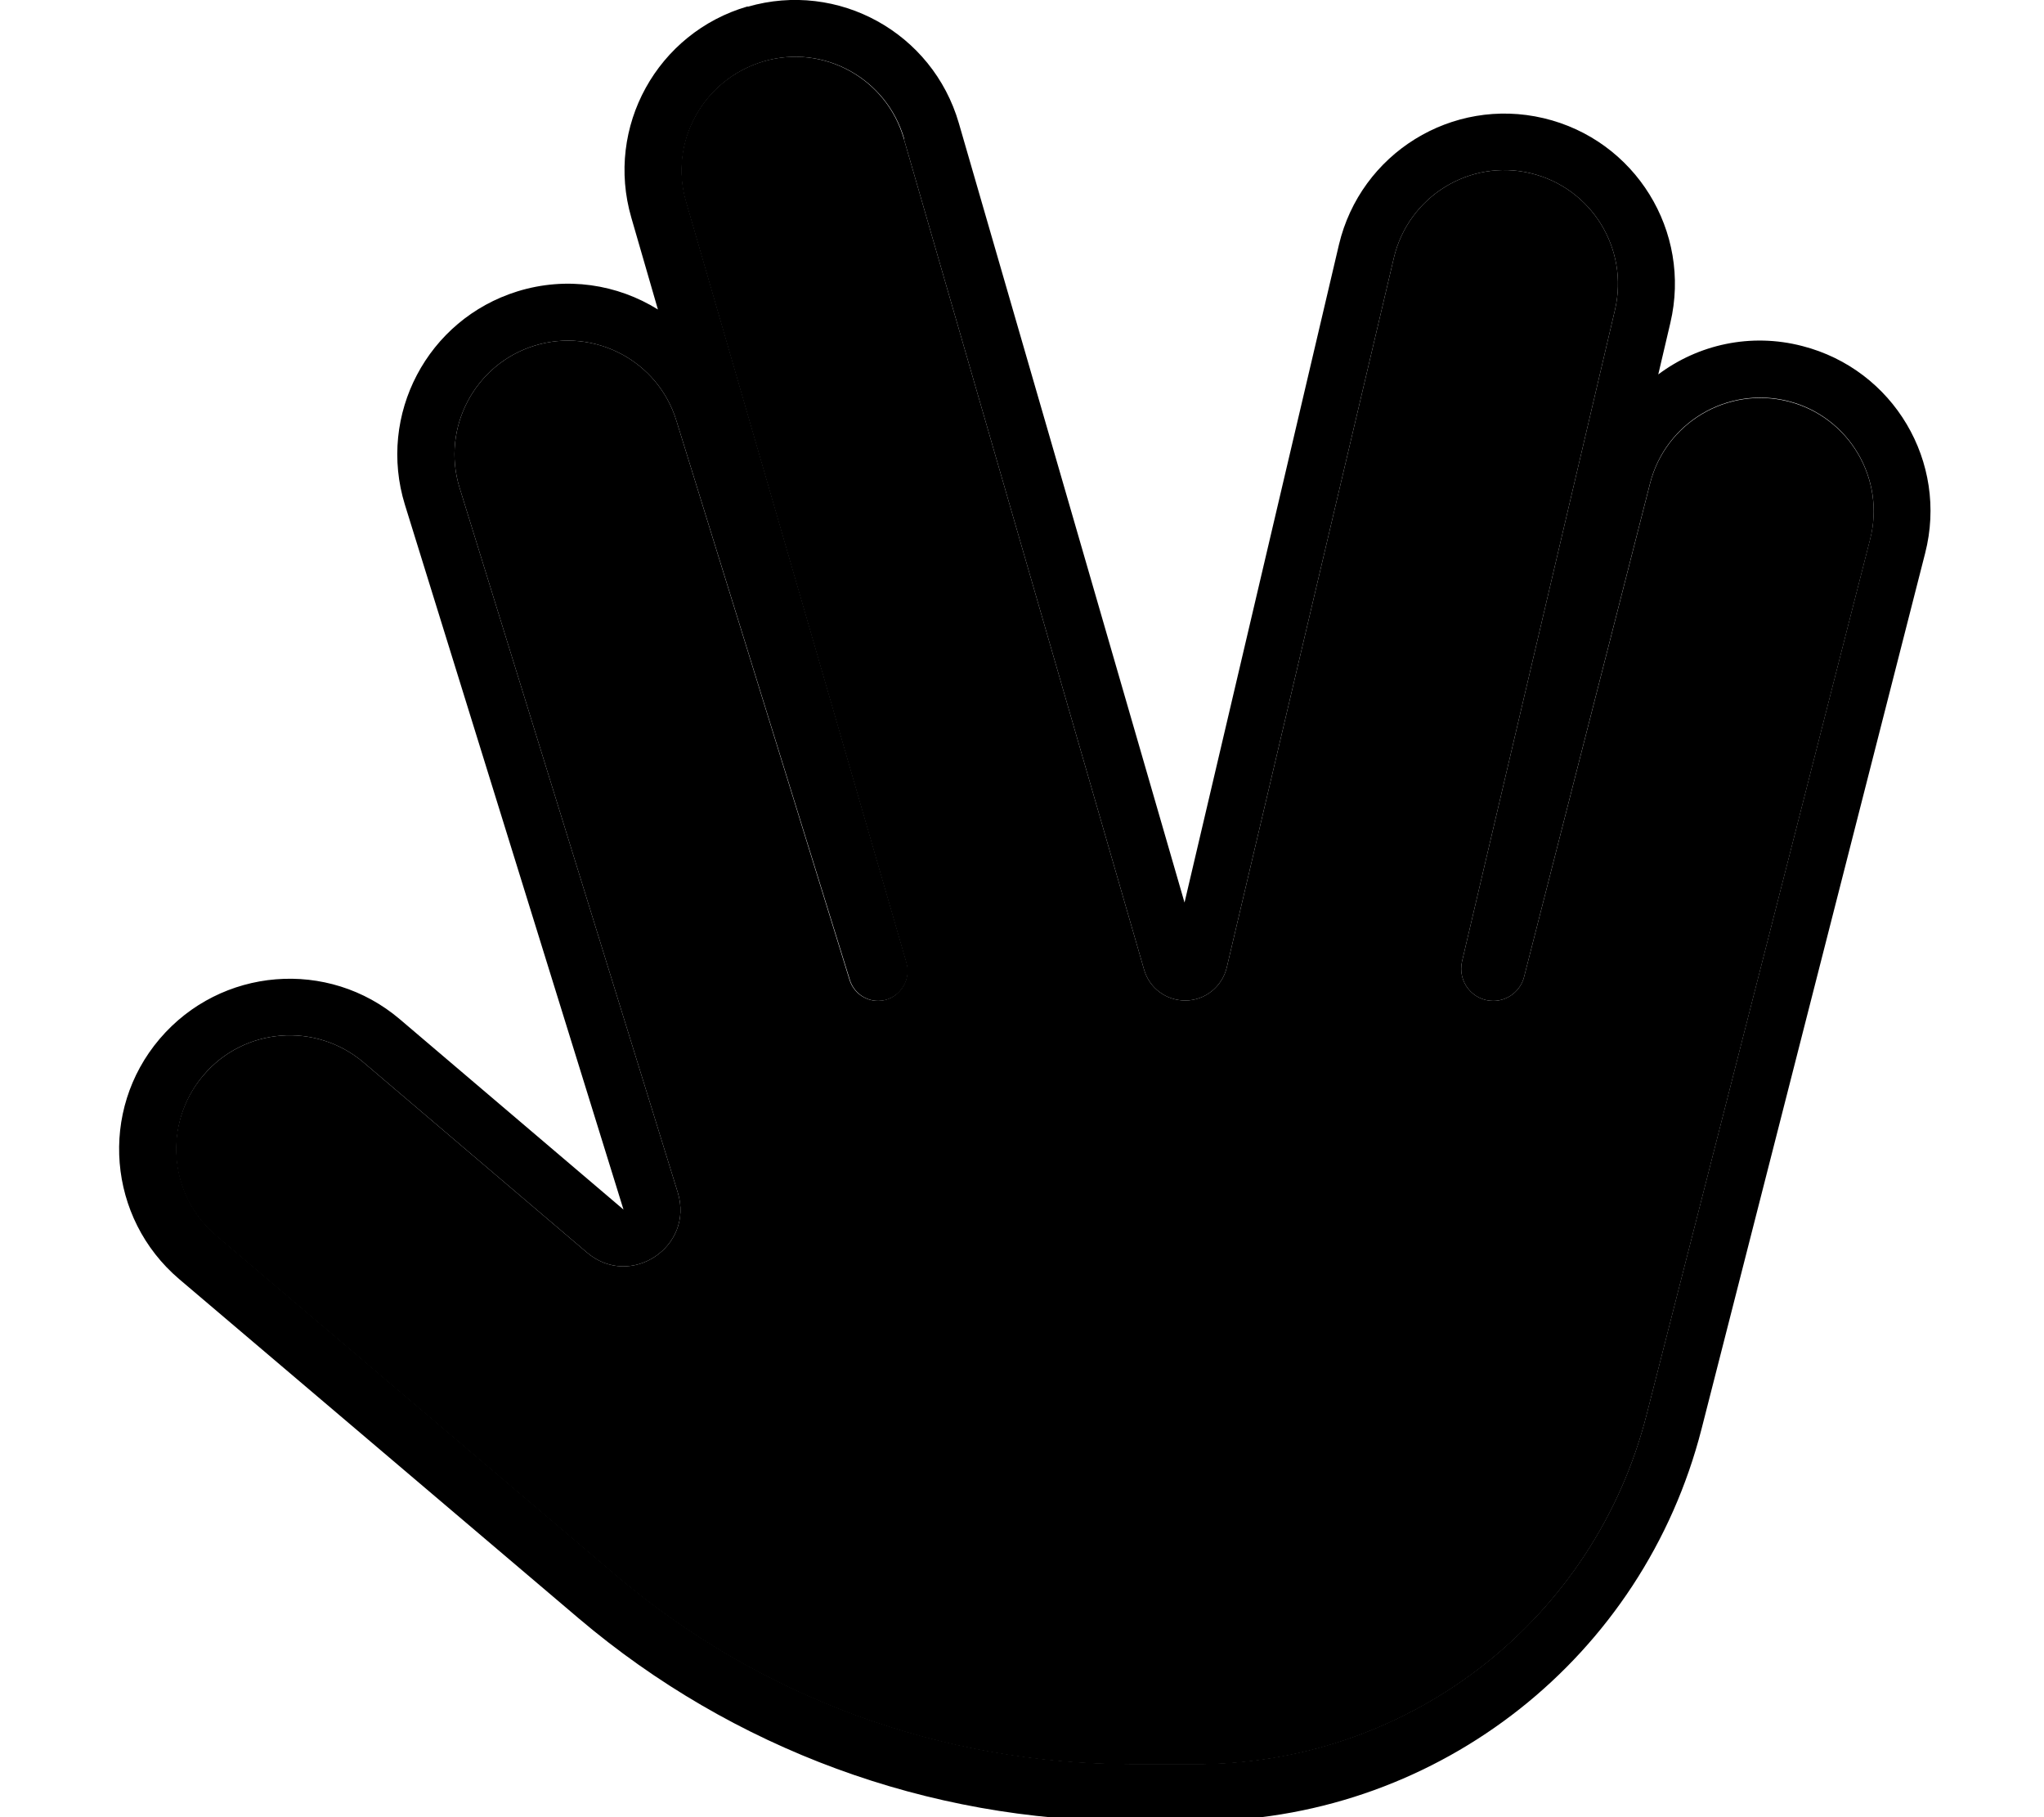 <svg xmlns="http://www.w3.org/2000/svg" viewBox="0 0 576 512"><path class="pr-icon-duotone-secondary" d="M57.2 303.1c-11.4 13.5-9.8 33.7 3.7 45.1l112.5 95.6c40.5 34.4 91.9 53.3 145.1 53.3l18.5 0 .3 0 .4 0 1.1 0c.1 0 .2 0 .3 0c59-.8 110.3-41.1 124.9-98.4l63-246.7c4.4-17.1-6-34.6-23.1-38.9s-34.5 6-38.9 23.1L429.5 275.2c-1 4-4.6 6.8-8.7 6.8c-5.8 0-10.1-5.4-8.8-11.1L455.1 87.3c4-17.2-6.6-34.4-23.8-38.5s-34.4 6.6-38.5 23.8l-47.1 200c-1.3 5.4-6.1 9.3-11.7 9.3c-5.4 0-10.1-3.5-11.6-8.7L254.7 39.1c-4.9-17-22.7-26.8-39.6-21.8s-26.8 22.7-21.8 39.6l62.1 214.4c1.5 5.3-2.5 10.7-8 10.7c-3.7 0-6.9-2.4-8-5.9L190.6 118.5c-5.2-16.9-23.2-26.3-40-21.1s-26.3 23.2-21.1 40l61.5 198.6c4.7 15.3-13.4 27.3-25.6 16.9l-63-53.6c-13.5-11.4-33.7-9.8-45.1 3.7z"/><path class="pr-icon-duotone-primary" d="M210.7 1.9c25.5-7.4 52.1 7.3 59.5 32.8l63.6 219.6L377.3 69c6.1-25.8 31.9-41.8 57.7-35.7s41.8 31.9 35.7 57.7l-3.4 14.5c11.2-8.4 26-11.8 40.6-8c25.7 6.6 41.2 32.7 34.6 58.4l-63 246.7C463.1 466.8 405.8 512 339.8 513.1c-.2 0-.4 0-.6 0l-1.6 0s0 0 0 0l-.3 0s0 0 0 0l-.3 0s0 0 0 0l-18.5 0c-56.9 0-112-20.3-155.4-57.1L50.5 360.4c-20.2-17.2-22.7-47.5-5.5-67.7s47.5-22.7 67.7-5.5l63 53.6L114.1 142.2c-7.8-25.3 6.3-52.2 31.7-60.1c13.9-4.3 28.2-2 39.6 5.1l-7.5-25.9c-7.4-25.5 7.3-52.1 32.8-59.5zm44.1 37.2c-4.9-17-22.7-26.8-39.6-21.8s-26.8 22.7-21.8 39.6l62.1 214.4c1.5 5.3-2.5 10.7-8 10.7c-3.7 0-6.9-2.4-8-5.9L190.6 118.5c-5.2-16.9-23.2-26.3-40-21.1s-26.3 23.2-21.1 40l61.5 198.6c4.7 15.3-13.4 27.3-25.6 16.9l-63-53.6c-13.5-11.4-33.7-9.8-45.1 3.7s-9.8 33.7 3.7 45.1l112.5 95.6c40.5 34.4 91.9 53.3 145.1 53.3l18.5 0s0 0 0 0l.3 0s0 0 0 0l.3 0s0 0 0 0l1.1 0c.1 0 .2 0 .3 0c59-.8 110.3-41.1 124.9-98.4l63-246.7c4.4-17.1-6-34.6-23.1-38.9s-34.5 6-38.9 23.1L429.5 275.2c-1 4-4.6 6.8-8.7 6.8c-5.8 0-10.1-5.4-8.8-11.1L455.1 87.3c4-17.2-6.6-34.4-23.8-38.5s-34.4 6.6-38.5 23.8l-47.1 200c-1.3 5.4-6.1 9.3-11.7 9.3c-5.4 0-10.1-3.5-11.6-8.7L254.7 39.1z"/></svg>